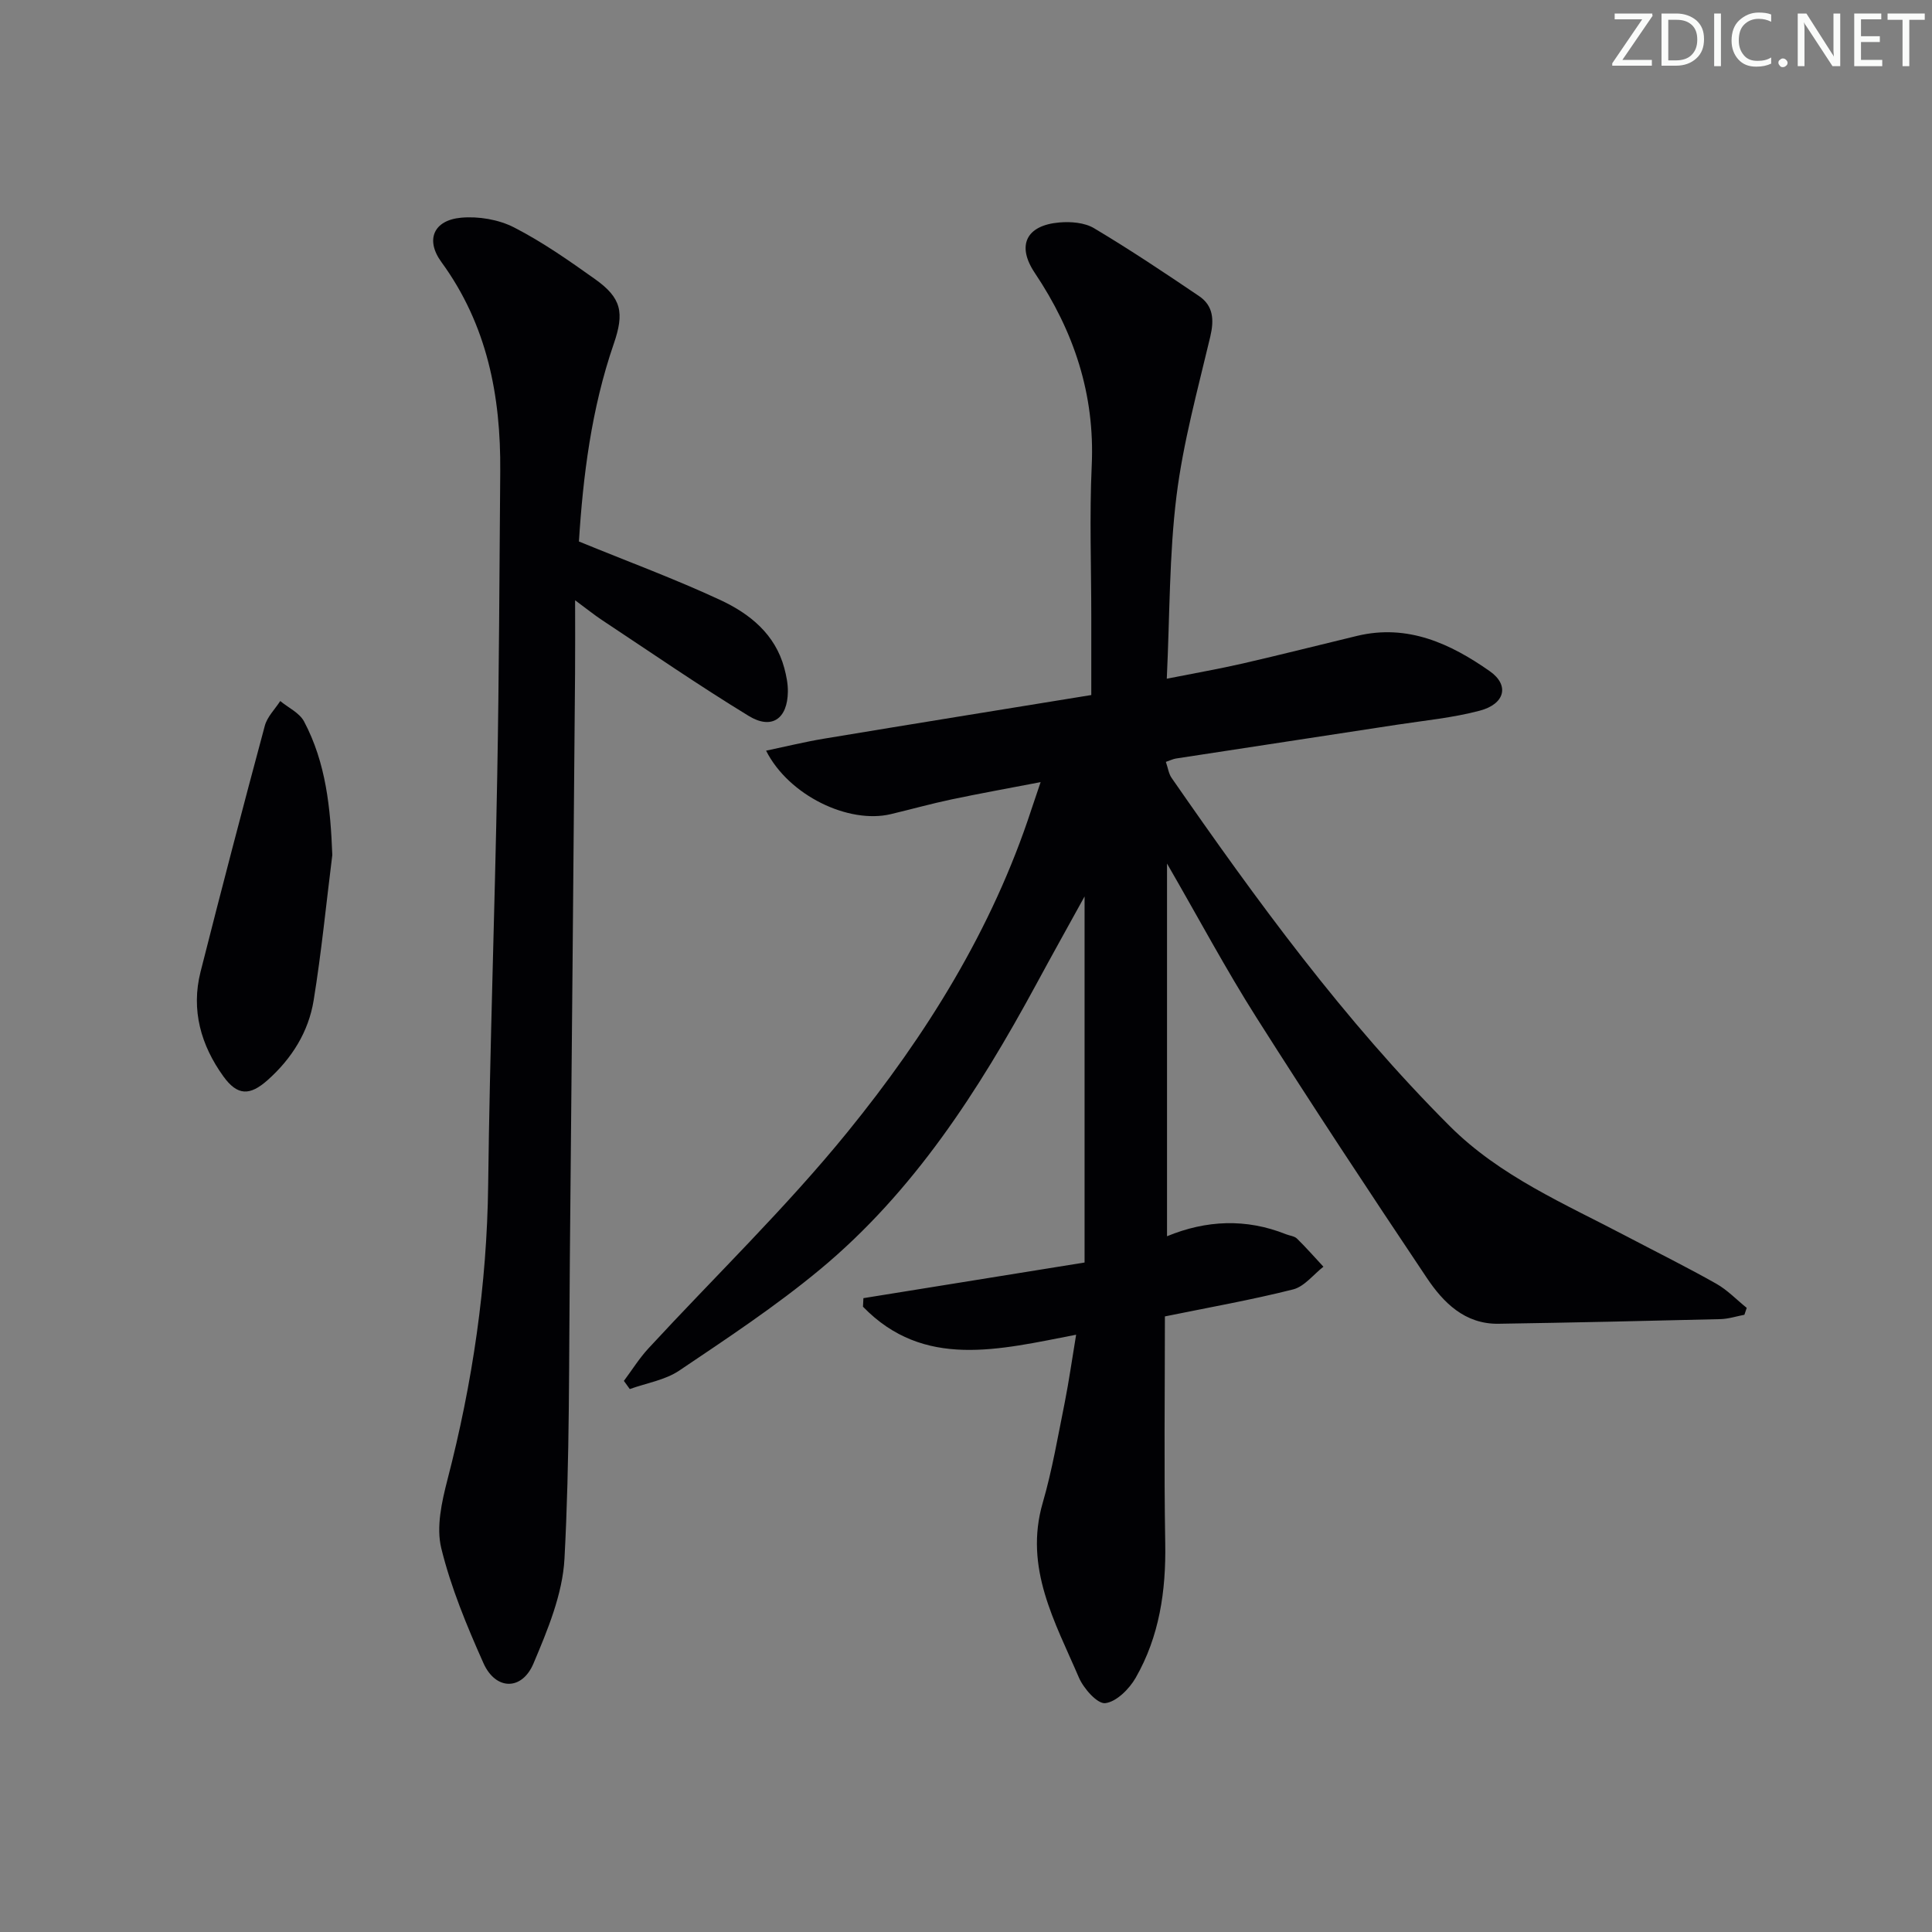 <svg enable-background="new 0 0 400 400" viewBox="0 0 400 400" xmlns="http://www.w3.org/2000/svg"><rect x="0" y="0" width="400" height="400" fill="#808080" stroke="none"/><g fill="#fafbfa"><path d="m342.2 3.2-6.3 9.2h6.1v1.2h-8.2v-.5l6.2-9.1h-5.7v-1.2h7.8v.4z"/><path d="m344 13.7v-10.9h3.1c1.6 0 3 .5 4.1 1.4 1.1 1 1.6 2.2 1.6 3.9s-.5 3-1.6 4-2.5 1.5-4.2 1.5h-3zm1.4-9.6v8.4h1.6c1.4 0 2.5-.4 3.2-1.1.8-.8 1.2-1.8 1.2-3.2s-.4-2.4-1.2-3.1-1.8-1-3.1-1z"/><path d="m356.3 2.8v10.9h-1.4v-10.9z"/><path d="m366.6 13.2c-.8.4-1.8.6-3 .6-1.6 0-2.8-.5-3.7-1.5s-1.4-2.3-1.4-3.9c0-1.7.5-3.2 1.6-4.2s2.4-1.6 4-1.6c1 0 1.9.1 2.6.4v1.5c-.8-.4-1.6-.6-2.6-.6-1.2 0-2.2.4-3 1.2s-1.1 1.9-1.1 3.3c0 1.3.4 2.3 1.1 3.1s1.6 1.1 2.8 1.1c1.1 0 2-.2 2.8-.7v1.3z"/><path d="m368.2 13c0-.3.1-.5.3-.6.2-.2.4-.3.6-.3.3 0 .5.1.7.3s.3.4.3.6-.1.5-.3.6c-.2.2-.4.3-.7.3s-.5-.1-.6-.3c-.2-.2-.3-.4-.3-.6z"/><path d="m381.1 13.7h-1.7l-5.5-8.4c-.2-.2-.3-.5-.4-.7 0 .2.1.8.1 1.5v7.6h-1.4v-10.9h1.8l5.3 8.3c.3.4.4.6.4.8 0-.3-.1-.8-.1-1.6v-7.5h1.4v10.9z"/><path d="m389.7 13.7h-5.8v-10.9h5.6v1.2h-4.2v3.5h3.9v1.2h-3.9v3.7h4.4z"/><path d="m398.4 4.1h-3.1v9.6h-1.4v-9.6h-3.1v-1.3h7.7v1.3z"/></g><path d="m222.8 276.34c-16.01 3.09-31.54 7.18-44.13-5.8.03-.59.06-1.18.09-1.77 14.91-2.4 29.82-4.81 45.79-7.38 0-25.91 0-50.9 0-75.79-3.18 5.78-6.68 12.03-10.09 18.34-11.89 21.92-25.29 42.79-44.69 58.89-9.18 7.62-19.21 14.25-29.13 20.93-2.94 1.98-6.81 2.59-10.25 3.83-.41-.56-.81-1.13-1.22-1.69 1.69-2.26 3.19-4.69 5.1-6.75 13.76-14.91 28.44-29.07 41.21-44.79 16.28-20.04 29.95-41.93 38.07-66.8.51-1.56 1.05-3.11 1.9-5.63-6.65 1.28-12.57 2.34-18.45 3.58-4.22.89-8.37 2.05-12.57 3.05-8.72 2.07-21.11-3.82-25.82-13.14 4.18-.88 8.04-1.83 11.95-2.48 18.31-3.04 36.63-5.99 55.38-9.04 0-5.77 0-10.89 0-16.02 0-10.5-.39-21.01.09-31.49.68-14.76-3.7-27.81-11.79-39.89-3.79-5.65-1.81-9.85 5.08-10.44 2.38-.21 5.25.02 7.21 1.2 7.4 4.41 14.58 9.21 21.72 14.04 2.98 2.02 3.14 4.94 2.32 8.42-2.59 10.94-5.61 21.87-6.99 32.98-1.51 12.16-1.38 24.52-2.01 37.82 5.88-1.17 10.83-2.03 15.72-3.15 7.92-1.82 15.79-3.82 23.69-5.72 10.46-2.51 19.32 1.6 27.47 7.32 4.12 2.9 3.14 6.79-2.09 8.17-5.58 1.48-11.41 2.03-17.15 2.91-15.24 2.34-30.48 4.65-45.72 6.99-.61.09-1.19.39-2.11.7.44 1.26.58 2.45 1.19 3.32 17.56 25.32 35.69 50.2 57.57 72.07 10.44 10.44 23.89 16.13 36.67 22.86 6.18 3.25 12.44 6.35 18.51 9.78 2.31 1.3 4.22 3.32 6.32 5.01-.16.48-.32.95-.48 1.43-1.65.31-3.3.86-4.96.9-15.31.38-30.62.72-45.93.96-6.99.11-11.45-4.38-14.9-9.55-11.93-17.82-23.75-35.73-35.23-53.84-6.3-9.93-11.85-20.34-18.52-31.89v77.16c8.1-3.34 16.36-3.72 24.61-.42.77.31 1.76.38 2.3.91 1.9 1.86 3.66 3.87 5.47 5.82-2.08 1.62-3.94 4.11-6.28 4.7-8.64 2.18-17.44 3.73-26.54 5.59 0 15.72-.2 31.35.07 46.98.17 9.85-1.21 19.27-6.12 27.84-1.33 2.32-3.99 4.98-6.3 5.25-1.63.19-4.49-3.04-5.46-5.31-4.93-11.49-11.39-22.68-7.49-36.15 1.98-6.83 3.17-13.9 4.58-20.88.86-4.36 1.48-8.78 2.34-13.94z" fill="#010104"/><path d="m119.86 112.11c10.36 4.24 20 7.8 29.28 12.12 6.08 2.83 11.35 7.05 13.24 14.08.42 1.58.76 3.25.74 4.87-.06 5.63-3.33 7.96-8.1 5.05-10.34-6.31-20.33-13.2-30.44-19.89-1.51-1-2.93-2.15-5.51-4.06 0 5.73.03 10.44-.01 15.15-.35 40.46-.68 80.92-1.08 121.39-.2 20.63-.01 41.29-1.11 61.88-.39 7.35-3.49 14.77-6.42 21.71-2.4 5.67-7.85 5.56-10.36-.08-3.44-7.71-6.73-15.63-8.73-23.79-1.07-4.38.1-9.6 1.28-14.18 5.2-20.04 8.18-40.3 8.43-61.05.34-28.28 1.37-56.56 1.88-84.84.38-20.96.45-41.93.62-62.9.13-15.6-2.7-30.32-12.18-43.31-3.38-4.63-1.6-8.68 4.1-9.19 3.59-.32 7.75.38 10.93 2.01 5.89 3.02 11.38 6.87 16.79 10.72 5.47 3.9 6.1 6.91 3.85 13.42-4.63 13.45-6.35 27.4-7.2 40.89z" fill="#010104"/><path d="m68.8 177.02c-1.26 10.03-2.24 20.11-3.86 30.08-1.06 6.55-4.53 12.07-9.54 16.53-3.66 3.25-6.23 3.28-9.16-.79-4.64-6.44-6.72-13.72-4.72-21.63 4.31-17.02 8.75-34.01 13.31-50.96.5-1.86 2.1-3.41 3.19-5.11 1.68 1.39 3.97 2.44 4.92 4.21 4.57 8.61 5.49 18 5.86 27.67z" fill="#010104"/></svg>